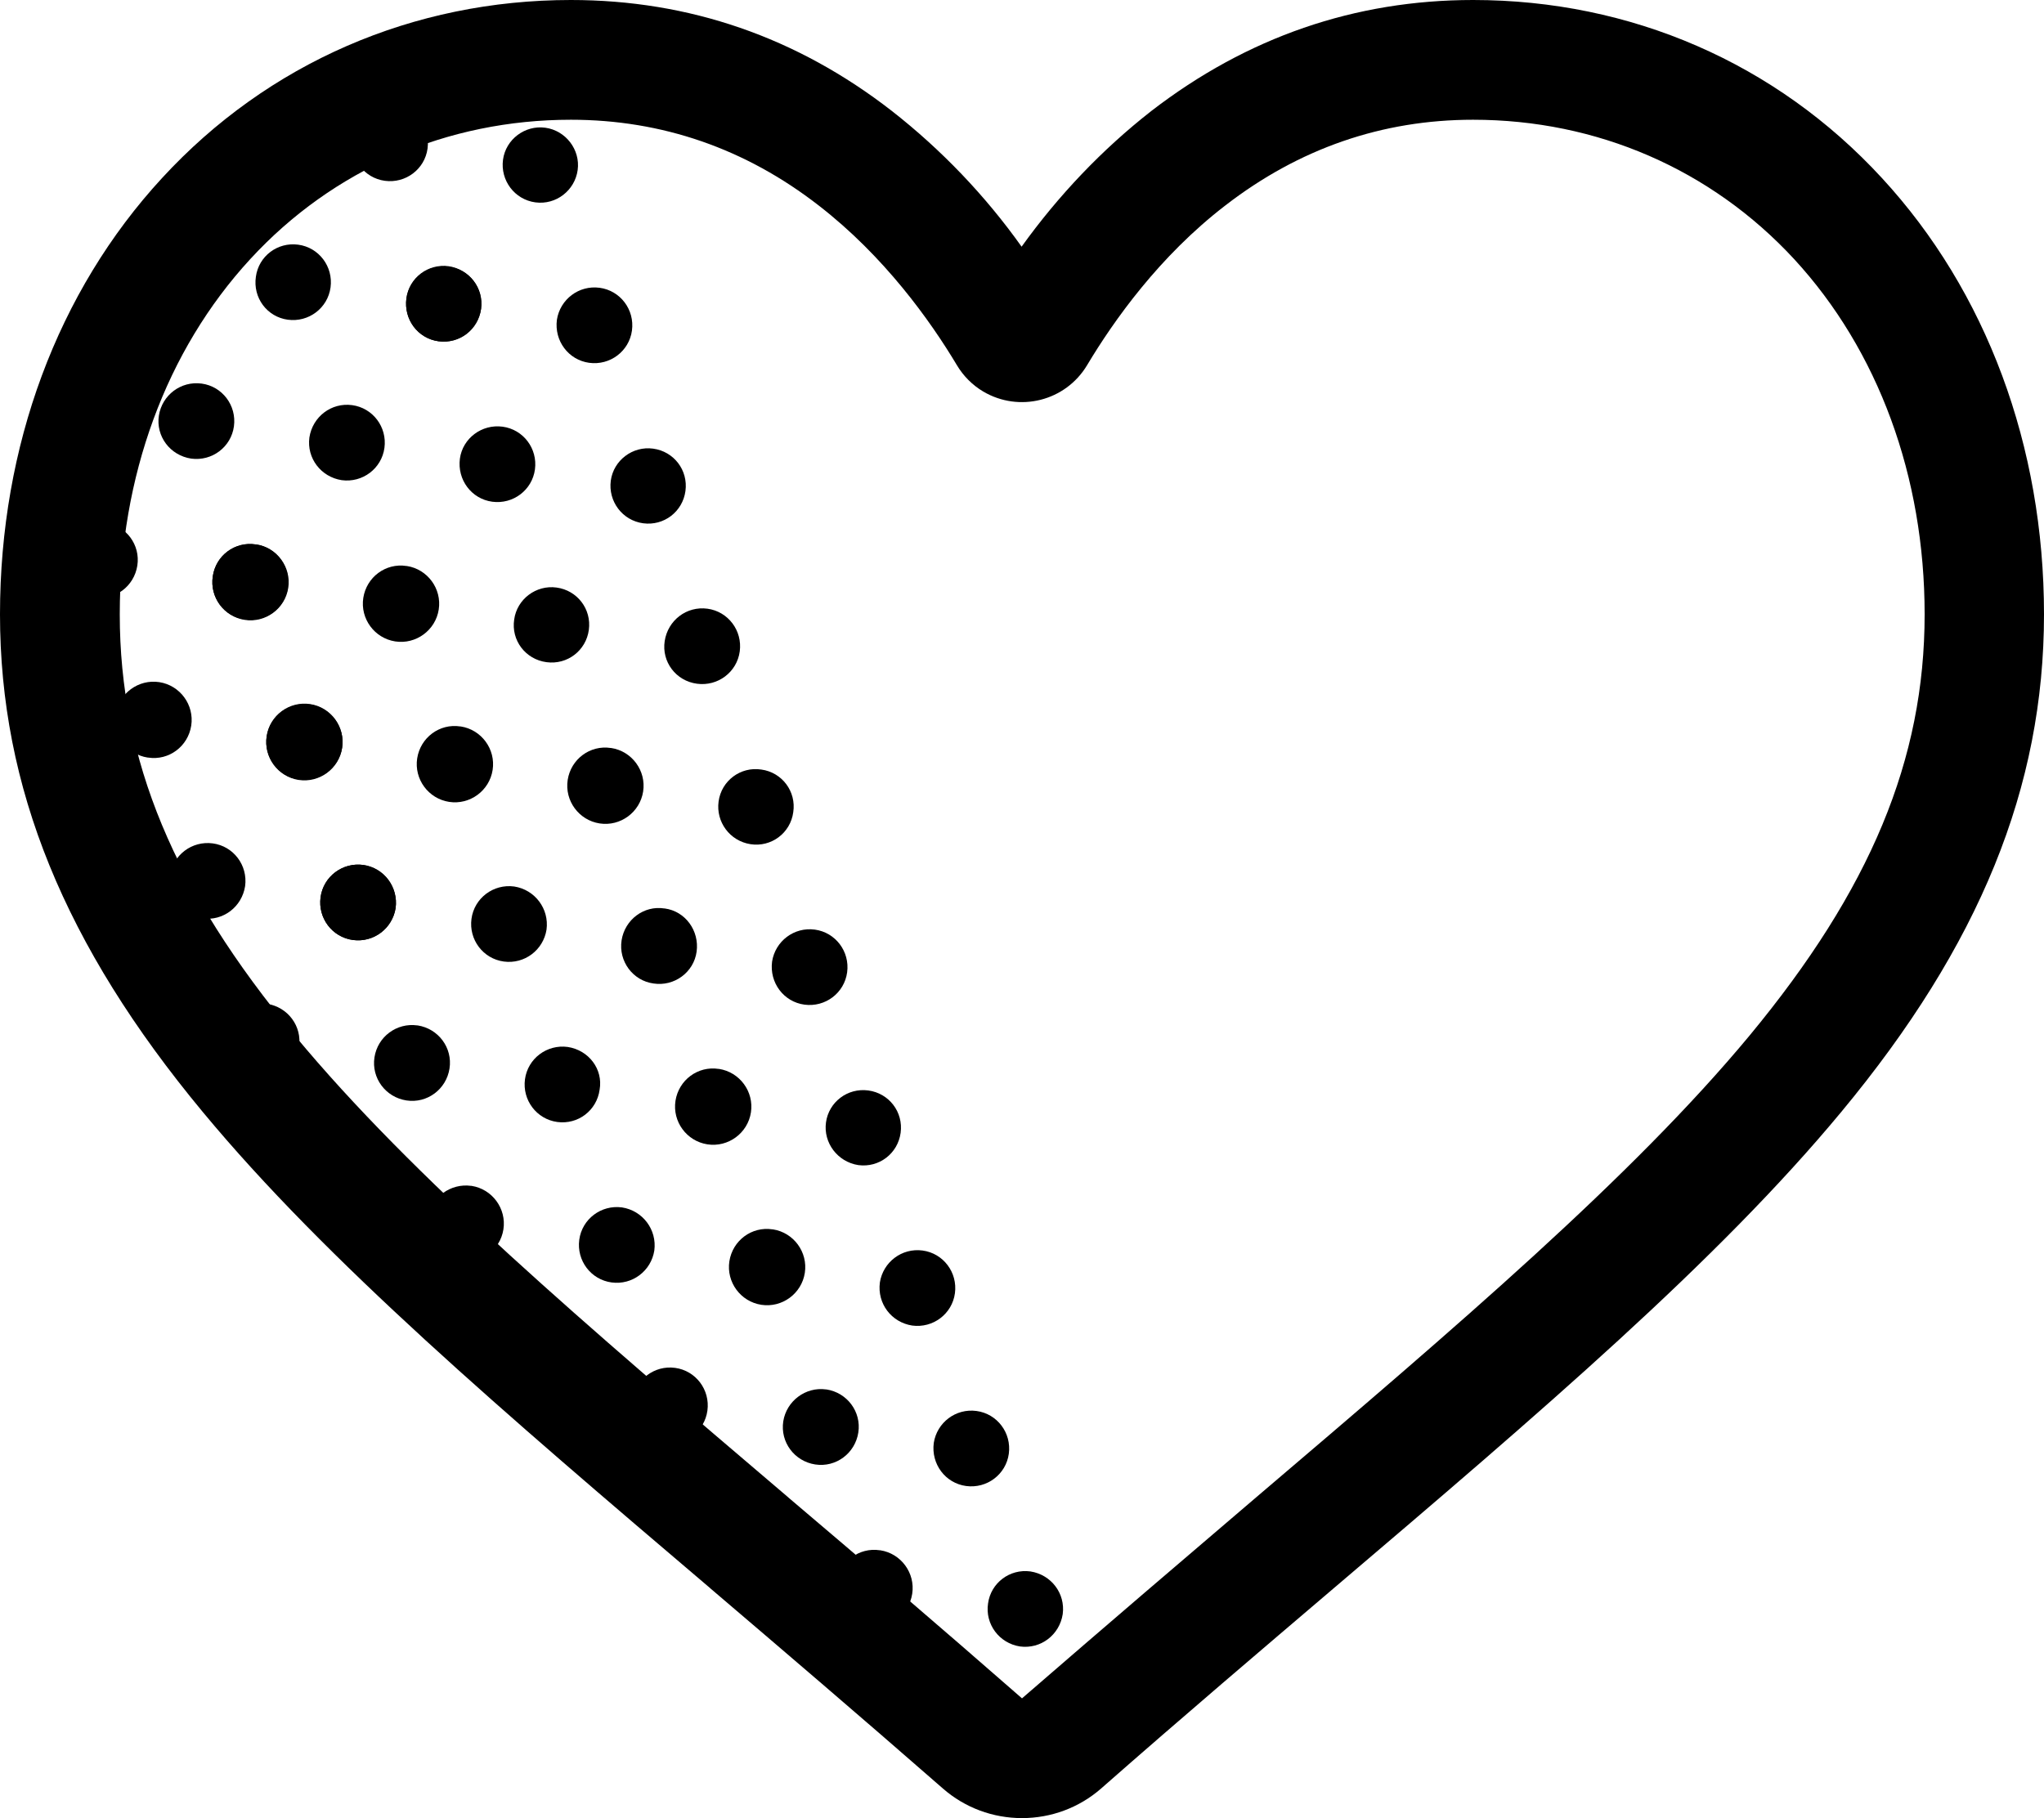 <?xml version="1.0" encoding="utf-8"?>
<!-- Generator: Adobe Illustrator 23.0.6, SVG Export Plug-In . SVG Version: 6.00 Build 0)  -->
<svg version="1.1" id="Laag_1" xmlns="http://www.w3.org/2000/svg" xmlns:xlink="http://www.w3.org/1999/xlink" x="0px" y="0px"
	 viewBox="0 0 512 455.5" style="enable-background:new 0 0 512 455.5;" xml:space="preserve">
<g>
	<path d="M256,455.5c-7.3,0-14.3-2.6-19.8-7.4C215.5,430,195.6,413,178,398l-0.1-0.1C126.3,354,81.8,316,50.8,278.6
		C16.1,236.8,0,197.2,0,153.9C0,111.8,14.4,73,40.6,44.6C67.1,15.8,103.5,0,143,0c29.6,0,56.6,9.3,80.4,27.8
		c12.4,9.7,23.4,21.2,32.5,34c9.2-12.8,20.1-24.3,32.5-34C312.4,9.3,339.4,0,369,0c39.5,0,75.9,15.8,102.4,44.6
		C497.6,73,512,111.8,512,153.9c0,43.3-16.1,82.9-50.8,124.7c-31,37.4-75.5,75.4-127.1,119.3c-17.6,15-37.6,32-58.3,50.2
		C270.3,452.9,263.3,455.5,256,455.5z M143,30c-31,0-59.6,12.4-80.3,34.9C41.6,87.8,30,119.4,30,153.9c0,36.4,13.5,69,43.9,105.6
		c29.3,35.4,73,72.6,123.5,115.6l0.1,0.1c17.7,15,37.7,32.1,58.5,50.3c21-18.2,41-35.3,58.7-50.4c50.5-43,94.1-80.2,123.5-115.6
		c30.3-36.6,43.9-69.2,43.9-105.6c0-34.5-11.6-66.1-32.7-89C428.6,42.4,400,30,369,30c-22.8,0-43.6,7.2-62.1,21.5
		c-16.5,12.7-27.9,28.8-34.6,40c-5.4,9-17,11.9-26,6.6c-2.7-1.6-5-3.9-6.6-6.6c-6.7-11.2-18.2-27.3-34.6-40
		C186.7,37.2,165.8,30,143,30z"/>
	<path d="M161.1,131.1c5.2,0.7,9.9-2.9,10.6-8.1c0.7-5.2-2.9-9.9-8.1-10.6c-5.1-0.7-9.9,2.9-10.6,8
		C152.3,125.6,155.9,130.4,161.1,131.1C161,131.1,161.1,131.1,161.1,131.1z"/>
	<path d="M123.3,125.7c5.2,0.7,10-2.9,10.7-8.1c0.7-5.2-2.9-10-8.1-10.7c-5.2-0.7-10,2.9-10.7,8C114.5,120.2,118.1,125,123.3,125.7z
		"/>
	<path d="M85.6,120.3c5.2,0.7,10-2.9,10.7-8.1s-2.9-10-8.1-10.7c-5.2-0.7-9.9,2.9-10.7,8.1C76.8,114.8,80.4,119.5,85.6,120.3
		C85.6,120.3,85.6,120.3,85.6,120.3z"/>
	<path d="M188,211.5c5.2,0.8,10-2.8,10.7-8c0.8-5.2-2.8-10-8-10.7c-5.2-0.8-10,2.8-10.7,8c0,0,0,0,0,0
		C179.3,205.9,182.8,210.7,188,211.5z"/>
	<path d="M142.2,195.4c-0.8,5.2,2.8,10.1,8,10.9c5.2,0.8,10.1-2.8,10.9-8s-2.8-10.1-8-10.9c0,0-0.1,0-0.1,0
		C147.8,186.6,143,190.2,142.2,195.4z"/>
	<path d="M104.5,190c-0.8,5.2,2.8,10.1,8,10.9s10.1-2.8,10.9-8s-2.8-10.1-8-10.9c0,0-0.1,0-0.1,0C110.1,181.2,105.3,184.8,104.5,190
		C104.5,190,104.5,190,104.5,190z"/>
	<path d="M85.7,187.3c0.8-5.2-2.8-10.1-8-10.9c-5.2-0.8-10.1,2.8-10.9,8c-0.8,5.2,2.8,10.1,8,10.9c0,0,0.1,0,0.1,0
		C80,196,84.9,192.5,85.7,187.3z"/>
	<path d="M174.6,171.3c5.2,0.7,10-2.9,10.7-8.1c0.7-5.2-2.9-10-8.1-10.7c-5.2-0.7-9.9,2.9-10.7,8.1
		C165.7,165.8,169.3,170.6,174.6,171.3C174.5,171.3,174.5,171.3,174.6,171.3z"/>
	<path d="M136.9,165.9c5.2,0.7,9.9-2.9,10.6-8.1c0.7-5.2-2.9-9.9-8.1-10.6c-5.1-0.7-9.9,2.9-10.6,8
		C128,160.4,131.6,165.2,136.9,165.9C136.8,165.9,136.8,165.9,136.9,165.9z"/>
	<path d="M91,149.8c-0.8,5.2,2.8,10.1,8,10.9c5.2,0.8,10.1-2.8,10.9-8c0.8-5.2-2.8-10.1-8-10.9c0,0-0.1,0-0.1,0
		C96.6,141,91.8,144.6,91,149.8z"/>
	<path d="M53.3,144.4c-0.8,5.2,2.8,10.1,8,10.8c5.2,0.8,10.1-2.8,10.8-8s-2.8-10.1-8-10.8c0,0,0,0-0.1,0
		C58.9,135.6,54.1,139.2,53.3,144.4z"/>
	<path d="M109.8,85.5c5.2,0.7,9.9-2.9,10.7-8.1c0.7-5.2-2.9-9.9-8.1-10.7c-5.2-0.7-9.9,2.9-10.6,8C101.1,80,104.7,84.8,109.8,85.5z"
		/>
	<path d="M72.1,80.1c5.2,0.7,10-2.9,10.7-8.1c0.7-5.2-2.9-10-8.1-10.7c-5.2-0.7-9.9,2.9-10.6,8C63.3,74.6,66.9,79.4,72.1,80.1
		C72.1,80.1,72.1,80.1,72.1,80.1z"/>
	<path d="M215,291.9c5.2,0.7,9.9-2.9,10.6-8.1c0.7-5.2-2.9-9.9-8.1-10.6c-5.2-0.7-9.9,2.9-10.6,8C206.2,286.3,209.8,291.1,215,291.9
		C215,291.9,215,291.9,215,291.9z"/>
	<path d="M169.2,275.8c-0.8,5.2,2.8,10.1,8,10.9s10.1-2.8,10.9-8c0.8-5.2-2.8-10.1-8-10.9c0,0-0.1,0-0.1,0
		C174.8,267,170,270.6,169.2,275.8z"/>
	<path d="M142.2,262.3c-5.2-0.7-10,2.9-10.7,8.1s2.9,10,8.1,10.7c5.2,0.7,9.9-2.9,10.6-8.1C151.1,267.9,147.5,263.1,142.2,262.3
		C142.3,262.3,142.3,262.3,142.2,262.3z"/>
	<path d="M93.8,264.9c-0.8,5.2,2.8,10,8,10.8c5.2,0.8,10-2.8,10.8-8s-2.8-10-8-10.8c0,0,0,0-0.1,0C99.4,256.2,94.6,259.7,93.8,264.9
		C93.8,264.9,93.8,264.9,93.8,264.9z"/>
	<path d="M201.5,251.7c5.2,0.7,10-2.9,10.7-8.1c0.7-5.2-2.9-10-8.1-10.7c-5.2-0.7-9.9,2.9-10.7,8C192.7,246.2,196.3,251,201.5,251.7
		z"/>
	<path d="M155.7,235.6c-0.8,5.2,2.8,10.1,8,10.8c5.2,0.8,10.1-2.8,10.8-8s-2.8-10.1-8-10.8c0,0,0,0-0.1,0
		C161.3,226.8,156.5,230.4,155.7,235.6z"/>
	<path d="M128.8,222.1c-5.2-0.7-10,2.9-10.7,8.1c-0.7,5.2,2.9,10,8.1,10.7c5.2,0.7,9.9-2.9,10.7-8
		C137.6,227.7,134,222.9,128.8,222.1z"/>
	<path d="M91,216.7c-5.2-0.7-10,2.9-10.7,8.1c-0.7,5.2,2.9,10,8.1,10.7c5.2,0.7,9.9-2.9,10.7-8C99.8,222.3,96.2,217.5,91,216.7z"/>
	<path d="M196.2,356.1c-0.8,5.2,2.8,10,8,10.8c5.2,0.8,10-2.8,10.8-8s-2.8-10-8-10.8c0,0,0,0-0.1,0C201.8,347.4,197,351,196.2,356.1
		z"/>
	<path d="M166.5,361.5c5.2,0.7,10-2.9,10.7-8.1c0.7-5.2-2.9-10-8.1-10.7c-5.2-0.7-9.9,2.9-10.7,8.1
		C157.7,355.9,161.4,360.7,166.5,361.5z"/>
	<path d="M182.7,316c-0.8,5.2,2.8,10.1,8,10.9c5.2,0.8,10.1-2.8,10.9-8c0.8-5.2-2.8-10.1-8-10.9c0,0-0.1,0-0.1,0
		C188.3,307.2,183.5,310.8,182.7,316z"/>
	<path d="M155.8,302.5c-5.2-0.7-10,2.9-10.7,8.1s2.9,10,8.1,10.7c5.2,0.7,9.9-2.9,10.7-8C164.6,308.1,161,303.3,155.8,302.5
		C155.8,302.5,155.8,302.5,155.8,302.5z"/>
	<path d="M107.2,305.1c-0.8,5.2,2.8,10.1,8,10.9c5.2,0.8,10.1-2.8,10.9-8c0.8-5.2-2.8-10.1-8-10.9c0,0,0,0-0.1,0
		C112.9,296.4,108,299.9,107.2,305.1C107.2,305.1,107.2,305.1,107.2,305.1z"/>
	<path d="M56.1,259.5c-0.8,5.2,2.8,10,8,10.8c5.2,0.8,10-2.8,10.8-8c0.8-5.2-2.8-10-8-10.8c0,0,0,0-0.1,0
		C61.7,250.7,56.9,254.3,56.1,259.5C56.1,259.5,56.1,259.5,56.1,259.5z"/>
	<path d="M228.5,332.1c5.2,0.7,10-2.9,10.7-8.1s-2.9-10-8.1-10.7c-5.2-0.7-9.9,2.9-10.7,8C219.7,326.6,223.3,331.3,228.5,332.1z"/>
	<path d="M255.5,412.5c5.2,0.7,9.9-2.9,10.7-8.1c0.7-5.2-2.9-9.9-8.1-10.7c-5.2-0.7-9.9,2.9-10.6,8
		C246.7,406.9,250.3,411.7,255.5,412.5C255.5,412.5,255.5,412.5,255.5,412.5z"/>
	<path d="M209.6,396.4c-0.8,5.2,2.8,10.1,8,10.9c5.2,0.8,10.1-2.8,10.9-8c0.8-5.2-2.8-10.1-8-10.9c0,0,0,0-0.1,0
		C215.2,387.6,210.4,391.2,209.6,396.4z"/>
	<path d="M242,372.3c5.2,0.7,10-2.9,10.7-8.1c0.7-5.2-2.9-10-8.1-10.7c-5.2-0.7-9.9,2.9-10.7,8C233.2,366.8,236.8,371.6,242,372.3z"
		/>
	<path d="M134.1,50.7c5.2,0.7,9.9-3,10.6-8.1s-3-9.9-8.1-10.6c-5.1-0.7-9.9,2.9-10.6,8C125.3,45.2,128.9,50,134.1,50.7
		C134.1,50.7,134.1,50.7,134.1,50.7z"/>
	<path d="M96.4,45.3c5.2,0.7,10-2.9,10.7-8.1c0.7-5.2-2.9-10-8.1-10.7c-5.2-0.7-9.9,2.9-10.7,8C87.6,39.8,91.2,44.6,96.4,45.3z"/>
	<path d="M147.6,90.9c5.2,0.7,10-2.9,10.7-8.1s-2.9-10-8.1-10.7c-5.2-0.7-9.9,2.9-10.7,8C138.8,85.4,142.4,90.2,147.6,90.9
		C147.6,90.9,147.6,90.9,147.6,90.9z"/>
	<path d="M109.9,85.5c5.2,0.7,9.9-2.9,10.6-8.1c0.7-5.2-2.9-9.9-8.1-10.6c-5.1-0.7-9.9,2.9-10.6,8C101.1,80,104.6,84.8,109.9,85.5
		C109.8,85.5,109.9,85.5,109.9,85.5z"/>
	<path d="M47.9,114.9c5.2,0.7,10-2.9,10.7-8.1s-2.9-10-8.1-10.7c-5.2-0.7-9.9,2.9-10.7,8C39,109.3,42.6,114.1,47.9,114.9
		C47.8,114.9,47.8,114.9,47.9,114.9z"/>
	<path d="M66.8,184.5c-0.8,5.2,2.8,10.1,8,10.9s10.1-2.8,10.9-8s-2.8-10.1-8-10.9c0,0-0.1,0-0.1,0C72.4,175.8,67.6,179.3,66.8,184.5
		z"/>
	<path d="M47.9,181.8c0.8-5.2-2.8-10.1-8-10.9s-10.1,2.8-10.9,8c-0.8,5.2,2.8,10.1,8,10.9c0,0,0,0,0.1,0
		C42.3,190.6,47.1,187,47.9,181.8z"/>
	<path d="M53.3,144.4c-0.8,5.2,2.8,10.1,8,10.9c5.2,0.8,10.1-2.8,10.9-8c0.8-5.2-2.8-10.1-8-10.9c0,0-0.1,0-0.1,0
		C58.8,135.6,54,139.2,53.3,144.4z"/>
	<path d="M15.6,138.9c-0.8,5.2,2.8,10,8,10.8c5.2,0.8,10-2.8,10.8-8s-2.8-10-8-10.8c0,0,0,0-0.1,0C21.2,130.2,16.3,133.7,15.6,138.9
		z"/>
	<path d="M91,216.7c-5.2-0.7-10,2.9-10.7,8.1c-0.7,5.2,2.9,10,8.1,10.7c5.2,0.7,9.9-2.9,10.7-8C99.8,222.2,96.2,217.4,91,216.7z"/>
	<path d="M53.3,211.3c-5.2-0.7-10,2.9-10.7,8.1c-0.7,5.2,2.9,10,8.1,10.7c5.2,0.7,9.9-2.9,10.7-8.1C62.1,216.8,58.5,212,53.3,211.3z
		"/>
</g>
</svg>
